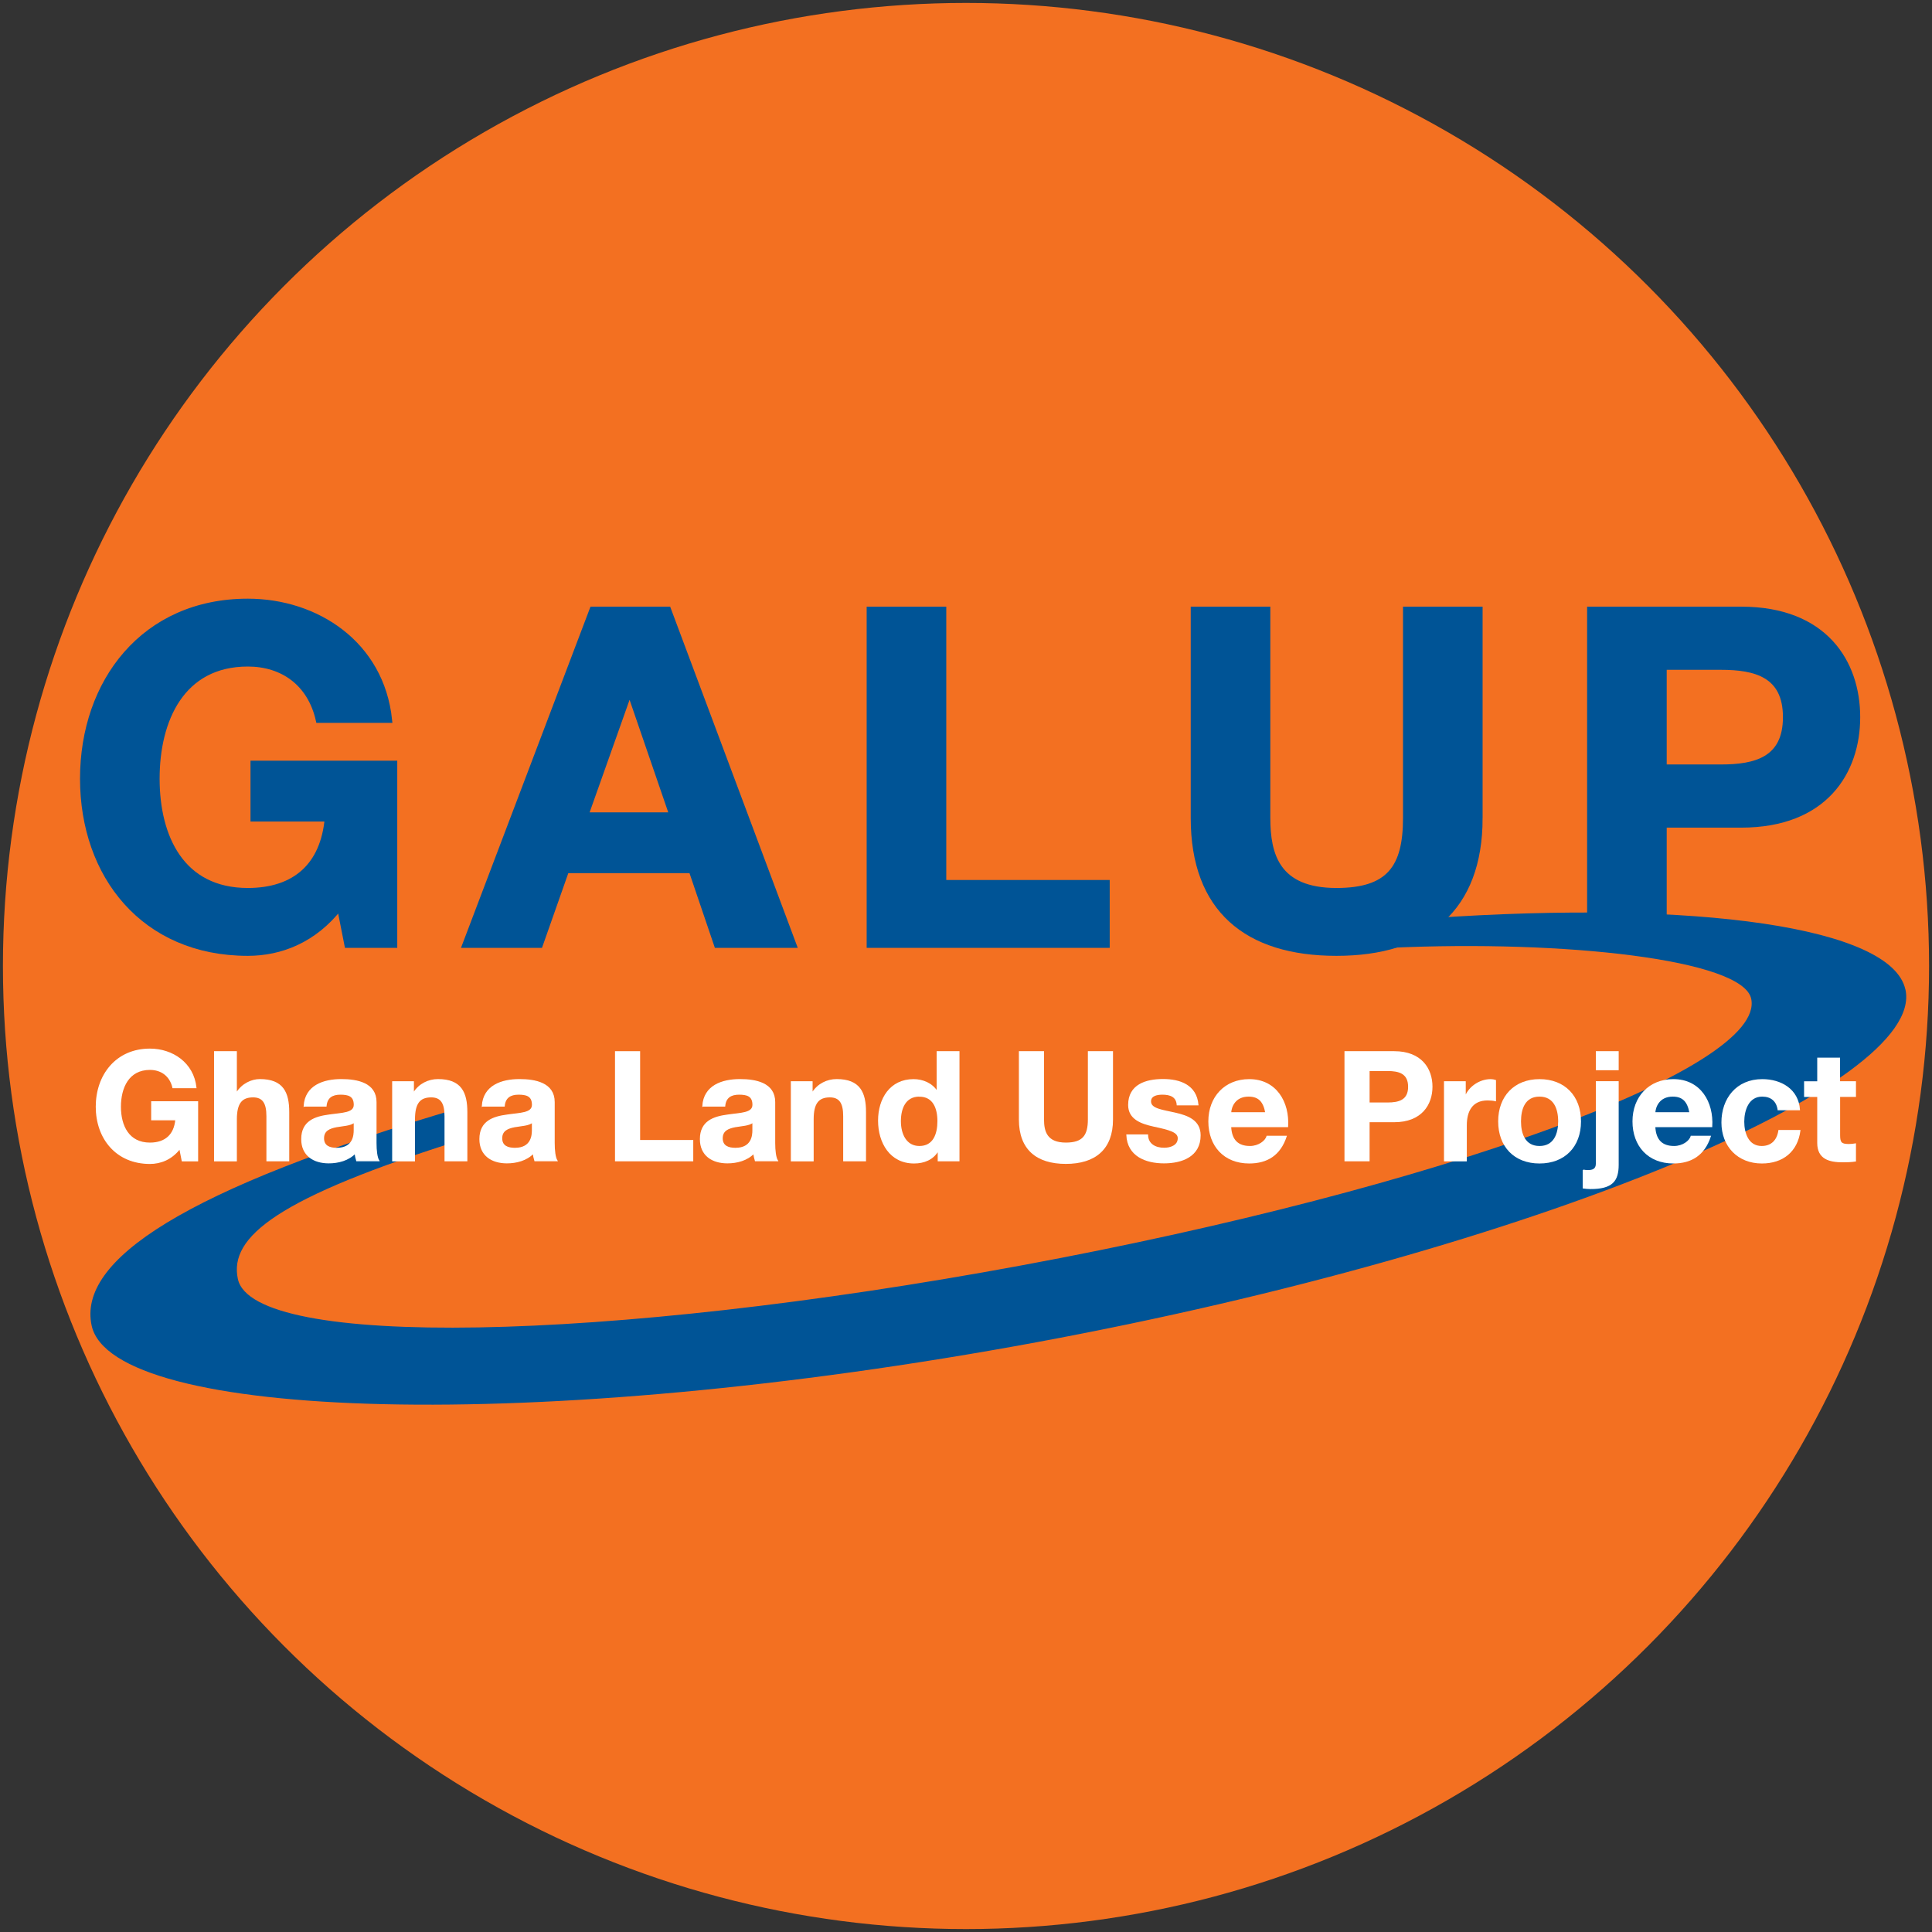 <?xml version="1.0" encoding="UTF-8"?>
<svg xmlns="http://www.w3.org/2000/svg" viewBox="0 0 329.1 329.1">
    <rect x="0" y="0" width="329.1" height="329.1" fill="#333333" stroke="none"/>
    <g id="a">
        <circle cx="164.55" cy="164.55" r="164.05" style="fill:#f37021; stroke-miterlimit:10;"/>
    </g>
    <g id="b">
        <path d="M324.57,168.57c-2.29-10.59-35.16-15.33-80.97-12.16,1.12,1.55-7.71,3.41-6.71,5.04,29.51-1.36,59.96,1.98,61.41,8.67,2.57,11.9-53.06,32.24-124.24,45.42-71.19,13.19-130.97,14.23-133.54,2.33-1.55-7.2,6.73-13.86,38.37-23.79,.26-1.82-.77-3.62-.38-5.4-47.33,13.89-65.3,26.01-62.9,37.12,3.48,16.11,75.59,18.65,160.91,2.85,85.32-15.81,151.54-43.97,148.06-60.08" style="fill:#005496;"/>
        <g>
            <path d="M57.89,154.48c-4.4,5.68-10.16,7.84-15.68,7.84-17.68,0-28.08-13.2-28.08-29.68s10.4-30.16,28.08-30.16c11.68,0,22.72,7.2,24.08,20.16h-12c-1.44-6.32-6.16-9.6-12.08-9.6-11.28,0-15.52,9.6-15.52,19.6s4.24,19.12,15.52,19.12c8.16,0,12.88-4.4,13.6-12.32h-12.64v-9.36h24v30.88h-8l-1.28-6.48Z" style="fill:#005496; stroke:#005496; stroke-miterlimit:10;"/>
            <path d="M100.93,103.84h12.88l21.36,57.12h-13.04l-4.32-12.72h-21.36l-4.48,12.72h-12.72l21.68-57.12Zm-1.2,35.04h14.8l-7.2-20.96h-.16l-7.44,20.96Z" style="fill:#005496; stroke:#005496; stroke-miterlimit:10;"/>
            <path d="M148.13,103.84h12.56v46.56h27.84v10.56h-40.4v-57.12Z" style="fill:#005496; stroke:#005496; stroke-miterlimit:10;"/>
            <path d="M252.05,139.36c0,15.44-9.12,22.96-24.4,22.96s-24.32-7.44-24.32-22.96v-35.52h12.56v35.52c0,6.24,1.6,12.4,11.76,12.4,8.96,0,11.84-3.92,11.84-12.4v-35.52h12.56v35.52Z" style="fill:#005496; stroke:#005496; stroke-miterlimit:10;"/>
            <path d="M270.85,103.84h25.76c14.24,0,19.76,9.04,19.76,18.32s-5.52,18.32-19.76,18.32h-13.2v20.48h-12.56v-57.12Zm12.56,26.88h9.76c5.84,0,11.04-1.28,11.04-8.56s-5.2-8.56-11.04-8.56h-9.76v17.12Z" style="fill:#005496; stroke:#005496; stroke-miterlimit:10;"/>
        </g>
    </g>
    <g id="c">
        <g>
            <path d="M30.64,195.62c-1.43,1.85-3.3,2.55-5.1,2.55-5.75,0-9.13-4.29-9.13-9.65s3.38-9.8,9.13-9.8c3.8,0,7.38,2.34,7.83,6.55h-3.9c-.47-2.05-2-3.12-3.93-3.12-3.67,0-5.04,3.12-5.04,6.37s1.38,6.21,5.04,6.21c2.65,0,4.19-1.43,4.42-4h-4.11v-3.04h7.8v10.04h-2.6l-.42-2.11Z" style="fill:#fff; stroke:#fff; stroke-miterlimit:10; stroke-width:.2px;"/>
            <path d="M36.56,179.16h3.69v6.99h.08c.94-1.51,2.55-2.24,3.93-2.24,3.93,0,4.91,2.21,4.91,5.54v8.27h-3.69v-7.59c0-2.21-.65-3.3-2.37-3.3-2,0-2.86,1.12-2.86,3.85v7.05h-3.69v-18.56Z" style="fill:#fff; stroke:#fff; stroke-miterlimit:10; stroke-width:.2px;"/>
            <path d="M51.82,188.41c.21-3.46,3.3-4.5,6.32-4.5,2.68,0,5.9,.6,5.9,3.82v6.99c0,1.22,.13,2.44,.47,2.99h-3.74c-.13-.42-.23-.86-.26-1.3-1.17,1.22-2.89,1.66-4.52,1.66-2.55,0-4.58-1.27-4.58-4.03,0-3.04,2.29-3.77,4.58-4.08,2.26-.34,4.37-.26,4.37-1.77,0-1.59-1.09-1.82-2.39-1.82-1.4,0-2.31,.57-2.44,2.03h-3.69Zm8.53,2.73c-.62,.55-1.92,.57-3.07,.78-1.14,.23-2.18,.62-2.18,1.98s1.07,1.72,2.26,1.72c2.89,0,2.99-2.29,2.99-3.09v-1.38Z" style="fill:#fff; stroke:#fff; stroke-miterlimit:10; stroke-width:.2px;"/>
            <path d="M66.9,184.28h3.51v1.87h.08c.94-1.51,2.55-2.24,4.11-2.24,3.93,0,4.91,2.21,4.91,5.54v8.27h-3.69v-7.59c0-2.21-.65-3.3-2.37-3.3-2,0-2.86,1.12-2.86,3.85v7.05h-3.69v-13.44Z" style="fill:#fff; stroke:#fff; stroke-miterlimit:10; stroke-width:.2px;"/>
            <path d="M82.17,188.41c.21-3.46,3.3-4.5,6.32-4.5,2.68,0,5.9,.6,5.9,3.82v6.99c0,1.22,.13,2.44,.47,2.99h-3.74c-.13-.42-.23-.86-.26-1.3-1.17,1.22-2.89,1.66-4.52,1.66-2.55,0-4.58-1.27-4.58-4.03,0-3.04,2.29-3.77,4.58-4.08,2.26-.34,4.37-.26,4.37-1.77,0-1.59-1.09-1.82-2.39-1.82-1.4,0-2.31,.57-2.44,2.03h-3.69Zm8.53,2.73c-.62,.55-1.92,.57-3.07,.78-1.14,.23-2.18,.62-2.18,1.98s1.07,1.72,2.26,1.72c2.89,0,2.99-2.29,2.99-3.09v-1.38Z" style="fill:#fff; stroke:#fff; stroke-miterlimit:10; stroke-width:.2px;"/>
            <path d="M104.86,179.16h4.08v15.13h9.05v3.43h-13.13v-18.56Z" style="fill:#fff; stroke:#fff; stroke-miterlimit:10; stroke-width:.2px;"/>
            <path d="M119.73,188.41c.21-3.46,3.3-4.5,6.32-4.5,2.68,0,5.9,.6,5.9,3.82v6.99c0,1.22,.13,2.44,.47,2.99h-3.74c-.13-.42-.23-.86-.26-1.3-1.17,1.22-2.89,1.66-4.52,1.66-2.55,0-4.58-1.27-4.58-4.03,0-3.04,2.29-3.77,4.58-4.08,2.26-.34,4.37-.26,4.37-1.77,0-1.59-1.09-1.82-2.39-1.82-1.4,0-2.31,.57-2.44,2.03h-3.69Zm8.53,2.73c-.62,.55-1.92,.57-3.07,.78-1.14,.23-2.18,.62-2.18,1.98s1.07,1.72,2.26,1.72c2.89,0,2.99-2.29,2.99-3.09v-1.38Z" style="fill:#fff; stroke:#fff; stroke-miterlimit:10; stroke-width:.2px;"/>
            <path d="M134.81,184.28h3.51v1.87h.08c.94-1.51,2.55-2.24,4.11-2.24,3.93,0,4.91,2.21,4.91,5.54v8.27h-3.69v-7.59c0-2.21-.65-3.3-2.37-3.3-2,0-2.86,1.12-2.86,3.85v7.05h-3.69v-13.44Z" style="fill:#fff; stroke:#fff; stroke-miterlimit:10; stroke-width:.2px;"/>
            <path d="M159.83,196.01h-.05c-.86,1.46-2.37,2.08-4.08,2.08-4.06,0-6.03-3.48-6.03-7.2s2-6.97,5.95-6.97c1.59,0,3.15,.68,3.98,2h.05v-6.76h3.69v18.56h-3.51v-1.72Zm-3.22-9.31c-2.42,0-3.25,2.08-3.25,4.29s.96,4.32,3.25,4.32c2.44,0,3.17-2.13,3.17-4.34s-.78-4.26-3.17-4.26Z" style="fill:#fff; stroke:#fff; stroke-miterlimit:10; stroke-width:.2px;"/>
            <path d="M189.49,190.7c0,5.02-2.96,7.46-7.93,7.46s-7.9-2.42-7.9-7.46v-11.54h4.08v11.54c0,2.03,.52,4.03,3.82,4.03,2.91,0,3.85-1.27,3.85-4.03v-11.54h4.08v11.54Z" style="fill:#fff; stroke:#fff; stroke-miterlimit:10; stroke-width:.2px;"/>
            <path d="M195.47,193.35c.03,1.61,1.38,2.26,2.83,2.26,1.07,0,2.42-.42,2.42-1.72,0-1.12-1.53-1.51-4.19-2.08-2.13-.47-4.26-1.22-4.26-3.59,0-3.43,2.96-4.32,5.85-4.32s5.64,.99,5.93,4.29h-3.51c-.1-1.43-1.2-1.82-2.52-1.82-.83,0-2.05,.16-2.05,1.25,0,1.33,2.08,1.51,4.19,2,2.16,.49,4.26,1.27,4.26,3.77,0,3.54-3.07,4.68-6.14,4.68s-6.16-1.17-6.32-4.73h3.51Z" style="fill:#fff; stroke:#fff; stroke-miterlimit:10; stroke-width:.2px;"/>
            <path d="M209.62,191.9c.1,2.34,1.25,3.41,3.3,3.41,1.48,0,2.68-.91,2.91-1.74h3.25c-1.04,3.17-3.25,4.52-6.29,4.52-4.24,0-6.86-2.91-6.86-7.07s2.78-7.1,6.86-7.1c4.58,0,6.79,3.85,6.53,7.98h-9.7Zm6.01-2.34c-.34-1.87-1.14-2.86-2.94-2.86-2.34,0-3.02,1.82-3.07,2.86h6.01Z" style="fill:#fff; stroke:#fff; stroke-miterlimit:10; stroke-width:.2px;"/>
            <path d="M229.12,179.16h8.37c4.63,0,6.42,2.94,6.42,5.95s-1.79,5.95-6.42,5.95h-4.29v6.66h-4.08v-18.56Zm4.08,8.74h3.17c1.9,0,3.59-.42,3.59-2.78s-1.69-2.78-3.59-2.78h-3.17v5.56Z" style="fill:#fff; stroke:#fff; stroke-miterlimit:10; stroke-width:.2px;"/>
            <path d="M246.07,184.28h3.51v2.5h.05c.68-1.69,2.5-2.86,4.29-2.86,.26,0,.57,.05,.81,.13v3.43c-.34-.08-.88-.13-1.33-.13-2.7,0-3.64,1.95-3.64,4.32v6.06h-3.69v-13.44Z" style="fill:#fff; stroke:#fff; stroke-miterlimit:10; stroke-width:.2px;"/>
            <path d="M262.24,183.92c4.24,0,6.97,2.81,6.97,7.1s-2.73,7.07-6.97,7.07-6.94-2.81-6.94-7.07,2.73-7.1,6.94-7.1Zm0,11.39c2.52,0,3.28-2.16,3.28-4.29s-.75-4.32-3.28-4.32-3.25,2.16-3.25,4.32,.75,4.29,3.25,4.29Z" style="fill:#fff; stroke:#fff; stroke-miterlimit:10; stroke-width:.2px;"/>
            <path d="M269.7,199.31c.23,.08,.49,.1,.81,.1,.75,0,1.43-.18,1.43-1.2v-13.94h3.69v14.12c0,2.76-1.01,4.06-4.73,4.06-.39,0-.81-.05-1.2-.1v-3.04Zm5.93-17.11h-3.69v-3.04h3.69v3.04Z" style="fill:#fff; stroke:#fff; stroke-miterlimit:10; stroke-width:.2px;"/>
            <path d="M281.87,191.9c.1,2.34,1.25,3.41,3.3,3.41,1.48,0,2.68-.91,2.91-1.74h3.25c-1.04,3.17-3.25,4.52-6.29,4.52-4.24,0-6.86-2.91-6.86-7.07s2.78-7.1,6.86-7.1c4.58,0,6.79,3.85,6.53,7.98h-9.7Zm6.01-2.34c-.34-1.87-1.14-2.86-2.94-2.86-2.34,0-3.02,1.82-3.07,2.86h6.01Z" style="fill:#fff; stroke:#fff; stroke-miterlimit:10; stroke-width:.2px;"/>
            <path d="M302.9,189.01c-.23-1.51-1.2-2.31-2.73-2.31-2.37,0-3.15,2.39-3.15,4.37s.75,4.24,3.07,4.24c1.72,0,2.7-1.09,2.94-2.73h3.56c-.47,3.56-2.94,5.51-6.47,5.51-4.06,0-6.79-2.86-6.79-6.89s2.5-7.28,6.86-7.28c3.17,0,6.08,1.66,6.32,5.1h-3.61Z" style="fill:#fff; stroke:#fff; stroke-miterlimit:10; stroke-width:.2px;"/>
            <path d="M313.35,184.28h2.7v2.47h-2.7v6.66c0,1.25,.31,1.56,1.56,1.56,.39,0,.75-.03,1.14-.1v2.89c-.62,.1-1.43,.13-2.16,.13-2.26,0-4.24-.52-4.24-3.2v-7.93h-2.24v-2.47h2.24v-4.03h3.69v4.03Z" style="fill:#fff; stroke:#fff; stroke-miterlimit:10; stroke-width:.2px;"/>
        </g>
    </g>
</svg>